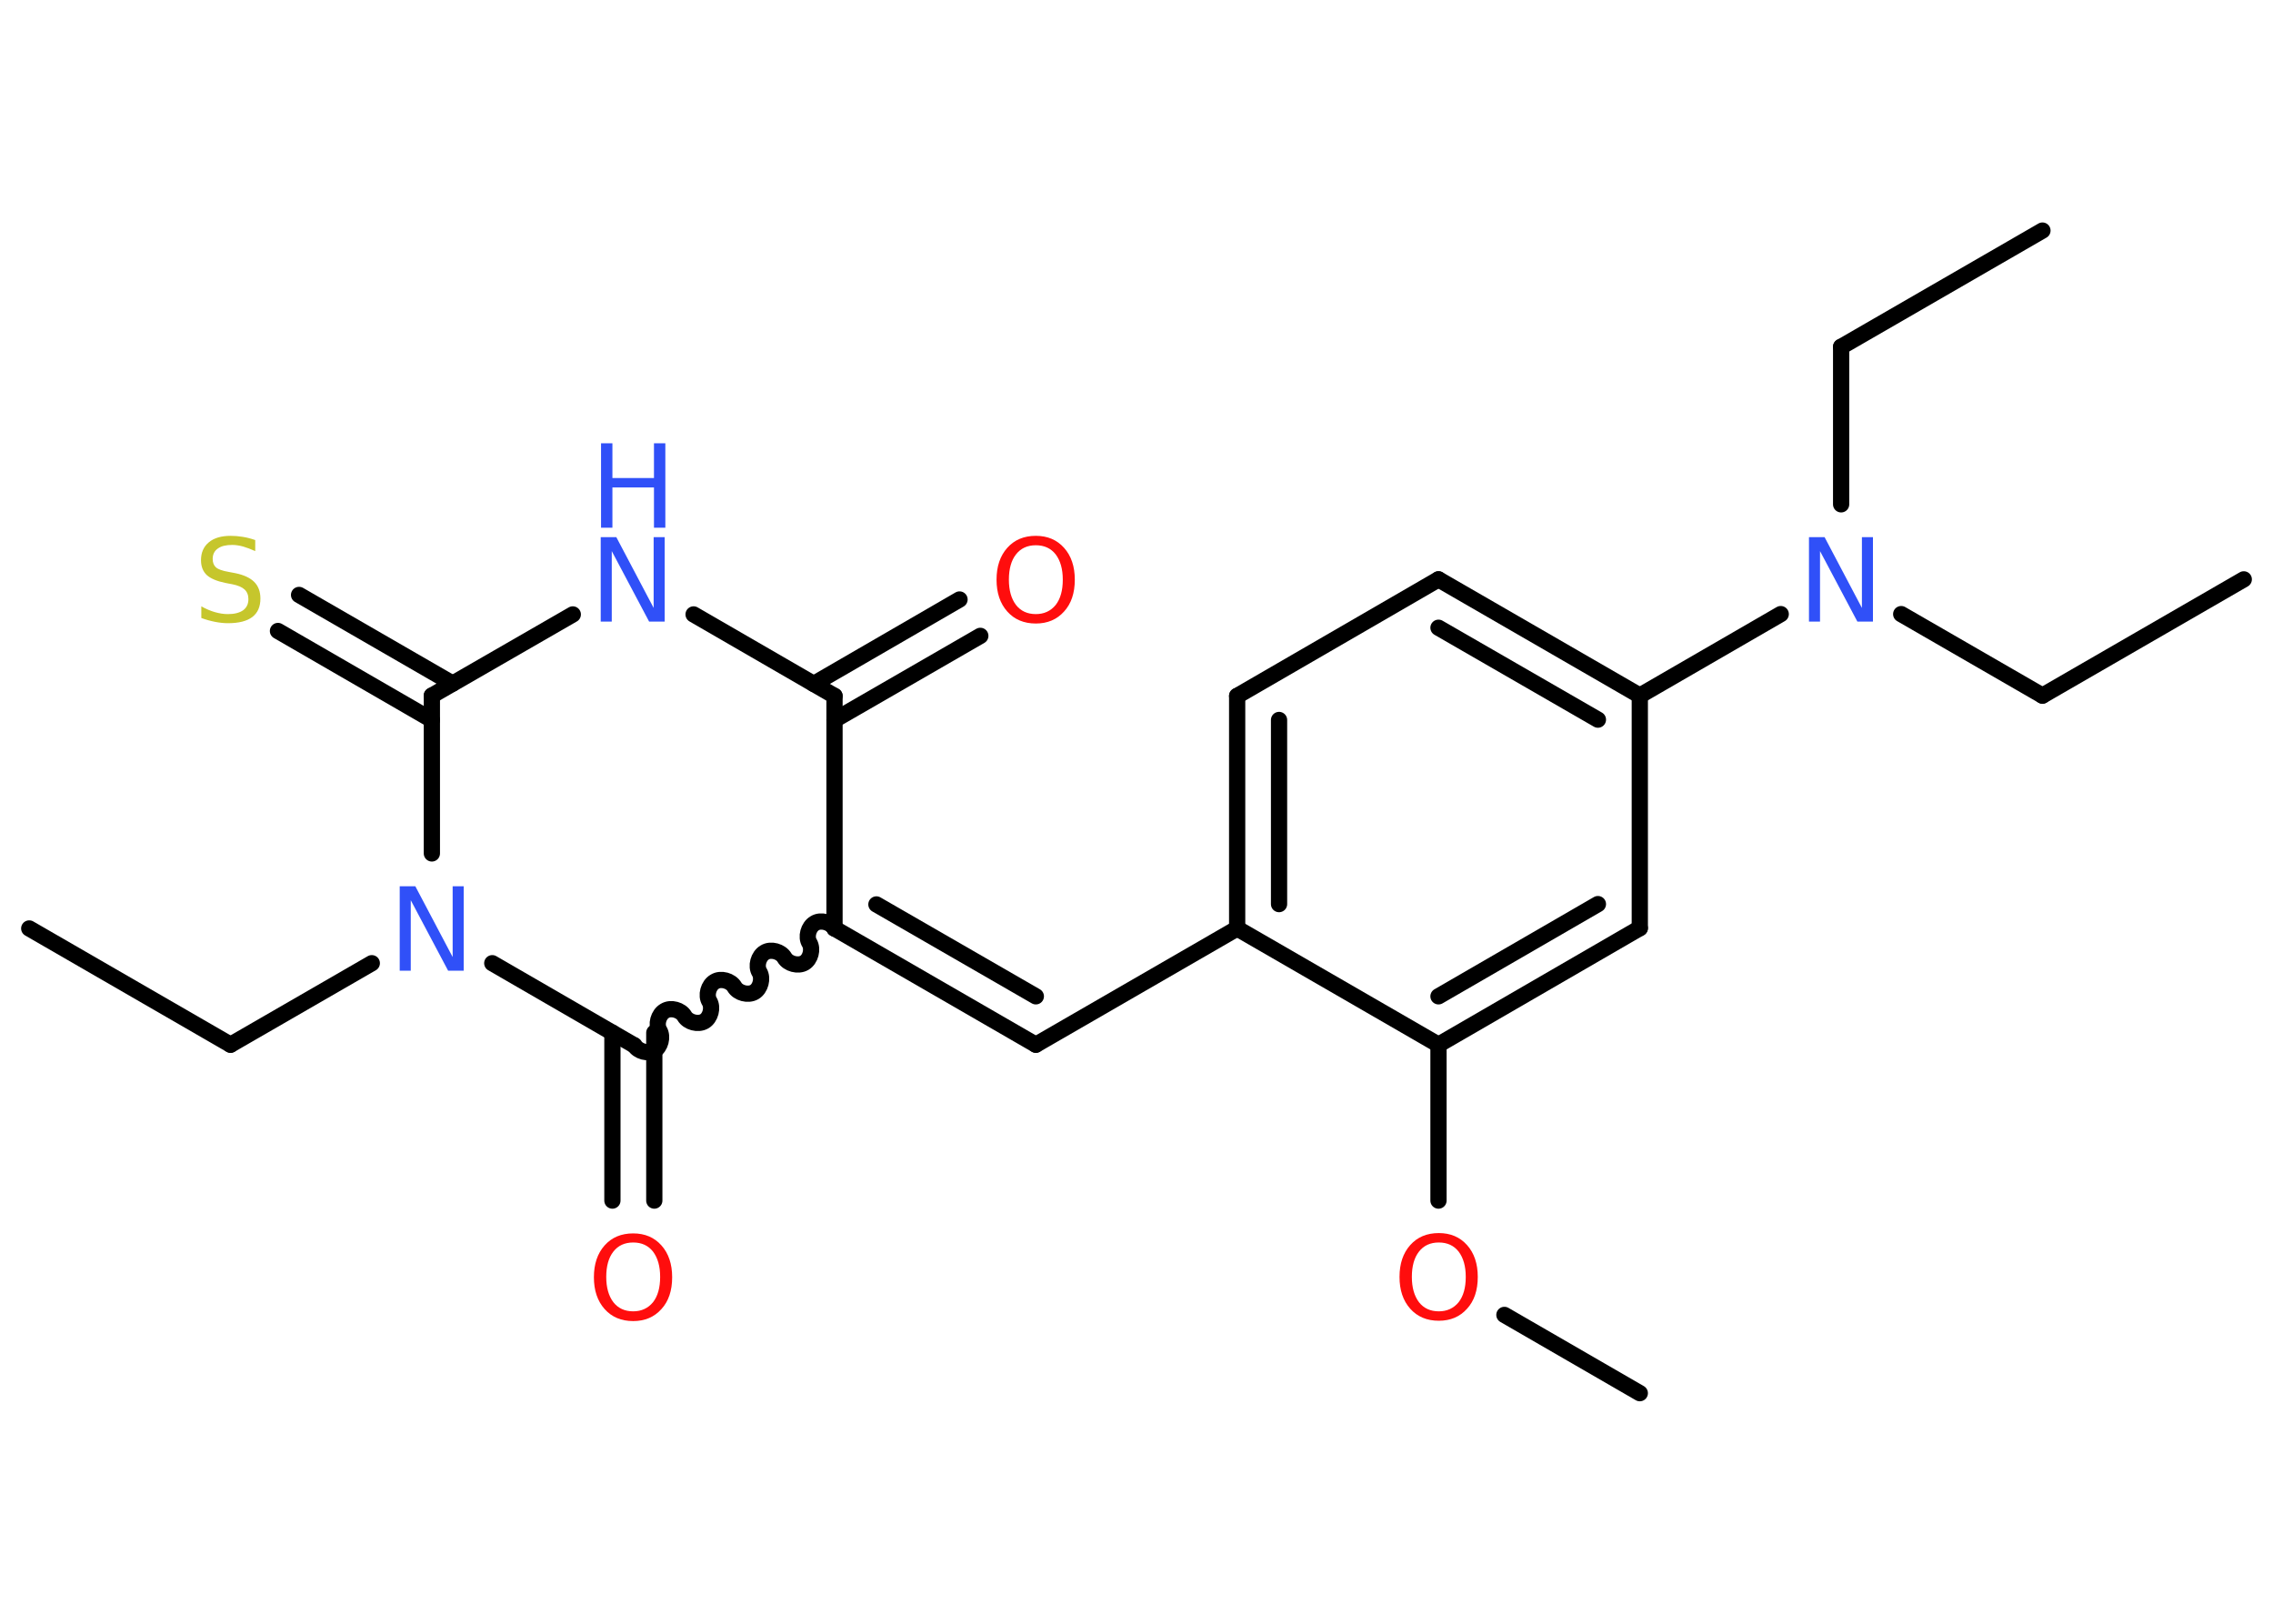 <?xml version='1.0' encoding='UTF-8'?>
<!DOCTYPE svg PUBLIC "-//W3C//DTD SVG 1.1//EN" "http://www.w3.org/Graphics/SVG/1.1/DTD/svg11.dtd">
<svg version='1.2' xmlns='http://www.w3.org/2000/svg' xmlns:xlink='http://www.w3.org/1999/xlink' width='70.0mm' height='50.0mm' viewBox='0 0 70.0 50.0'>
  <desc>Generated by the Chemistry Development Kit (http://github.com/cdk)</desc>
  <g stroke-linecap='round' stroke-linejoin='round' stroke='#000000' stroke-width='.5' fill='#3050F8'>
    <rect x='.0' y='.0' width='70.0' height='50.0' fill='#FFFFFF' stroke='none'/>
    <g id='mol1' class='mol'>
      <line id='mol1bnd1' class='bond' x1='.9' y1='28.59' x2='7.1' y2='32.17'/>
      <line id='mol1bnd2' class='bond' x1='7.1' y1='32.17' x2='11.45' y2='29.66'/>
      <line id='mol1bnd3' class='bond' x1='15.16' y1='29.66' x2='19.5' y2='32.17'/>
      <g id='mol1bnd4' class='bond'>
        <line x1='20.15' y1='31.8' x2='20.15' y2='36.97'/>
        <line x1='18.86' y1='31.8' x2='18.86' y2='36.97'/>
      </g>
      <path id='mol1bnd5' class='bond' d='M25.7 28.59c-.11 -.19 -.42 -.28 -.61 -.16c-.19 .11 -.28 .42 -.16 .61c.11 .19 .03 .5 -.16 .61c-.19 .11 -.5 .03 -.61 -.16c-.11 -.19 -.42 -.28 -.61 -.16c-.19 .11 -.28 .42 -.16 .61c.11 .19 .03 .5 -.16 .61c-.19 .11 -.5 .03 -.61 -.16c-.11 -.19 -.42 -.28 -.61 -.16c-.19 .11 -.28 .42 -.16 .61c.11 .19 .03 .5 -.16 .61c-.19 .11 -.5 .03 -.61 -.16c-.11 -.19 -.42 -.28 -.61 -.16c-.19 .11 -.28 .42 -.16 .61c.11 .19 .03 .5 -.16 .61c-.19 .11 -.5 .03 -.61 -.16' fill='none' stroke='#000000' stroke-width='.5'/>
      <g id='mol1bnd6' class='bond'>
        <line x1='31.9' y1='32.17' x2='25.7' y2='28.59'/>
        <line x1='31.9' y1='30.68' x2='26.99' y2='27.85'/>
      </g>
      <line id='mol1bnd7' class='bond' x1='31.9' y1='32.17' x2='38.1' y2='28.59'/>
      <g id='mol1bnd8' class='bond'>
        <line x1='38.1' y1='21.43' x2='38.1' y2='28.59'/>
        <line x1='39.39' y1='22.17' x2='39.39' y2='27.84'/>
      </g>
      <line id='mol1bnd9' class='bond' x1='38.1' y1='21.43' x2='44.3' y2='17.84'/>
      <g id='mol1bnd10' class='bond'>
        <line x1='50.5' y1='21.42' x2='44.3' y2='17.84'/>
        <line x1='49.21' y1='22.16' x2='44.3' y2='19.33'/>
      </g>
      <line id='mol1bnd11' class='bond' x1='50.5' y1='21.42' x2='54.84' y2='18.91'/>
      <line id='mol1bnd12' class='bond' x1='58.55' y1='18.91' x2='62.9' y2='21.42'/>
      <line id='mol1bnd13' class='bond' x1='62.9' y1='21.42' x2='69.1' y2='17.84'/>
      <line id='mol1bnd14' class='bond' x1='56.7' y1='15.53' x2='56.7' y2='10.68'/>
      <line id='mol1bnd15' class='bond' x1='56.7' y1='10.68' x2='62.9' y2='7.1'/>
      <line id='mol1bnd16' class='bond' x1='50.5' y1='21.42' x2='50.5' y2='28.58'/>
      <g id='mol1bnd17' class='bond'>
        <line x1='44.3' y1='32.17' x2='50.5' y2='28.58'/>
        <line x1='44.3' y1='30.68' x2='49.21' y2='27.84'/>
      </g>
      <line id='mol1bnd18' class='bond' x1='38.1' y1='28.59' x2='44.3' y2='32.17'/>
      <line id='mol1bnd19' class='bond' x1='44.3' y1='32.17' x2='44.3' y2='36.97'/>
      <line id='mol1bnd20' class='bond' x1='46.33' y1='40.49' x2='50.5' y2='42.9'/>
      <line id='mol1bnd21' class='bond' x1='25.7' y1='28.59' x2='25.7' y2='21.43'/>
      <g id='mol1bnd22' class='bond'>
        <line x1='25.06' y1='21.06' x2='29.55' y2='18.46'/>
        <line x1='25.7' y1='22.17' x2='30.19' y2='19.58'/>
      </g>
      <line id='mol1bnd23' class='bond' x1='25.7' y1='21.43' x2='21.36' y2='18.92'/>
      <line id='mol1bnd24' class='bond' x1='17.64' y1='18.92' x2='13.3' y2='21.42'/>
      <line id='mol1bnd25' class='bond' x1='13.3' y1='26.28' x2='13.3' y2='21.42'/>
      <g id='mol1bnd26' class='bond'>
        <line x1='13.3' y1='22.17' x2='8.56' y2='19.43'/>
        <line x1='13.94' y1='21.05' x2='9.21' y2='18.32'/>
      </g>
      <path id='mol1atm3' class='atom' d='M12.32 27.29h.47l1.15 2.18v-2.18h.34v2.6h-.48l-1.15 -2.17v2.17h-.34v-2.6z' stroke='none'/>
      <path id='mol1atm5' class='atom' d='M19.5 38.26q-.39 .0 -.61 .28q-.22 .28 -.22 .78q.0 .49 .22 .78q.22 .28 .61 .28q.38 .0 .61 -.28q.22 -.28 .22 -.78q.0 -.49 -.22 -.78q-.22 -.28 -.61 -.28zM19.5 37.98q.54 .0 .87 .37q.33 .37 .33 .98q.0 .62 -.33 .98q-.33 .37 -.87 .37q-.55 .0 -.88 -.37q-.33 -.37 -.33 -.98q.0 -.61 .33 -.98q.33 -.37 .88 -.37z' stroke='none' fill='#FF0D0D'/>
      <path id='mol1atm12' class='atom' d='M55.72 16.54h.47l1.15 2.18v-2.18h.34v2.6h-.48l-1.15 -2.17v2.17h-.34v-2.6z' stroke='none'/>
      <path id='mol1atm19' class='atom' d='M44.31 38.26q-.39 .0 -.61 .28q-.22 .28 -.22 .78q.0 .49 .22 .78q.22 .28 .61 .28q.38 .0 .61 -.28q.22 -.28 .22 -.78q.0 -.49 -.22 -.78q-.22 -.28 -.61 -.28zM44.31 37.97q.54 .0 .87 .37q.33 .37 .33 .98q.0 .62 -.33 .98q-.33 .37 -.87 .37q-.55 .0 -.88 -.37q-.33 -.37 -.33 -.98q.0 -.61 .33 -.98q.33 -.37 .88 -.37z' stroke='none' fill='#FF0D0D'/>
      <path id='mol1atm22' class='atom' d='M31.9 16.79q-.39 .0 -.61 .28q-.22 .28 -.22 .78q.0 .49 .22 .78q.22 .28 .61 .28q.38 .0 .61 -.28q.22 -.28 .22 -.78q.0 -.49 -.22 -.78q-.22 -.28 -.61 -.28zM31.9 16.5q.54 .0 .87 .37q.33 .37 .33 .98q.0 .62 -.33 .98q-.33 .37 -.87 .37q-.55 .0 -.88 -.37q-.33 -.37 -.33 -.98q.0 -.61 .33 -.98q.33 -.37 .88 -.37z' stroke='none' fill='#FF0D0D'/>
      <g id='mol1atm23' class='atom'>
        <path d='M18.51 16.54h.47l1.15 2.18v-2.18h.34v2.6h-.48l-1.15 -2.17v2.17h-.34v-2.6z' stroke='none'/>
        <path d='M18.51 13.65h.35v1.07h1.28v-1.07h.35v2.6h-.35v-1.24h-1.28v1.24h-.35v-2.6z' stroke='none'/>
      </g>
      <path id='mol1atm25' class='atom' d='M7.86 16.63v.34q-.2 -.09 -.37 -.14q-.18 -.05 -.34 -.05q-.29 .0 -.44 .11q-.16 .11 -.16 .32q.0 .17 .1 .26q.1 .09 .39 .14l.21 .04q.39 .08 .58 .27q.19 .19 .19 .51q.0 .38 -.25 .57q-.25 .19 -.75 .19q-.18 .0 -.39 -.04q-.21 -.04 -.43 -.12v-.36q.21 .12 .42 .18q.21 .06 .4 .06q.3 .0 .47 -.12q.16 -.12 .16 -.34q.0 -.19 -.12 -.3q-.12 -.11 -.38 -.16l-.21 -.04q-.39 -.08 -.57 -.24q-.18 -.17 -.18 -.46q.0 -.35 .24 -.55q.24 -.2 .67 -.2q.18 .0 .37 .03q.19 .03 .39 .1z' stroke='none' fill='#C6C62C'/>
    </g>
  </g>
</svg>
